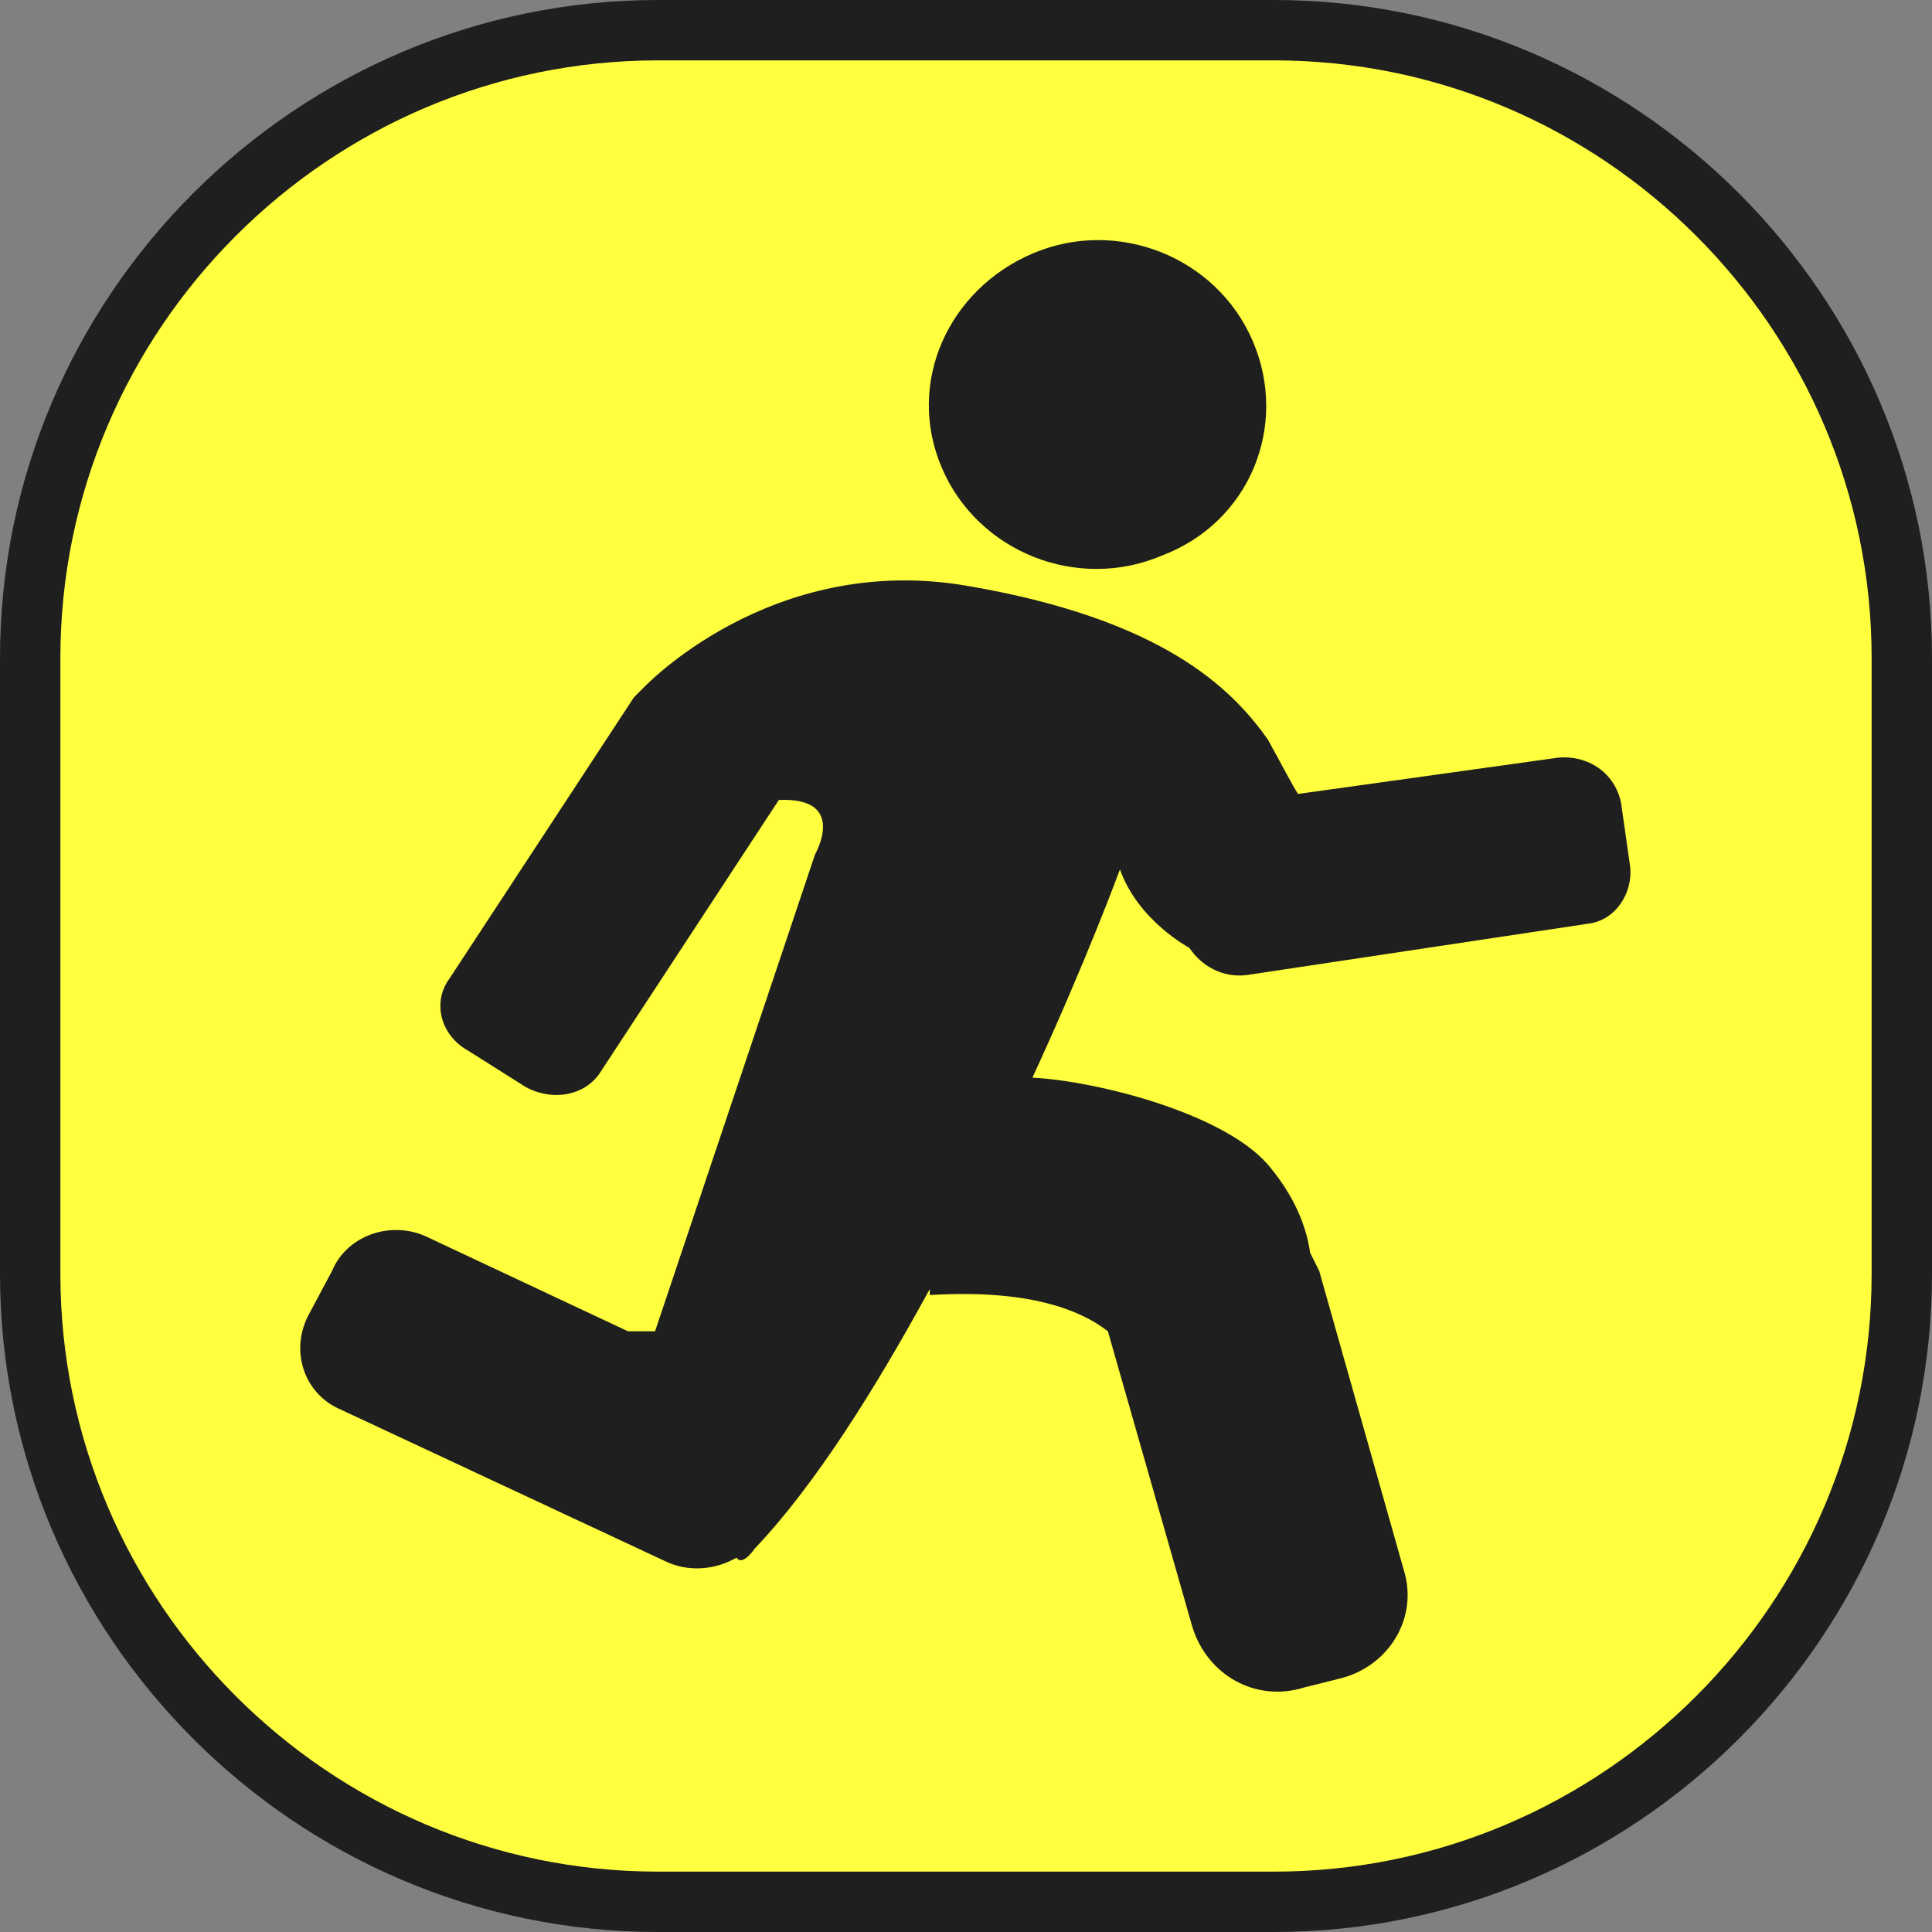 <?xml version="1.0" encoding="utf-8"?>
<!-- Generator: Adobe Illustrator 29.1.0, SVG Export Plug-In . SVG Version: 9.03 Build 55587)  -->
<svg version="1.0" id="_图层_1" xmlns="http://www.w3.org/2000/svg" xmlns:xlink="http://www.w3.org/1999/xlink" x="0px" y="0px"
	 viewBox="0 0 64 64" style="enable-background:new 0 0 64 64;" xml:space="preserve">
<rect x="0" y="0" width="64" height="64" fill="#808080" stroke="none"/>
<style type="text/css">
	.st0{fill:#FFFF3F;}
	.st1{fill:#1F1F1F;}
</style>
<g>
	<path class="st0" d="M21.8,1h20.4C53.7,1,63,10.3,63,21.8v20.4C63,53.7,53.7,63,42.2,63H21.8C10.3,63,1,53.7,1,42.2V21.8
		C1,10.3,10.3,1,21.8,1z"/>
	<path class="st1" d="M42.2,2C53.1,2,62,10.9,62,21.8v20.4C62,53.1,53.1,62,42.2,62H21.8C10.9,62,2,53.1,2,42.2V21.8
		C2,10.9,10.9,2,21.8,2H42.2 M42.2,0H21.8C9.8,0,0,9.8,0,21.8v20.4C0,54.2,9.8,64,21.8,64h20.4c12,0,21.8-9.8,21.8-21.8V21.8
		C64,9.8,54.2,0,42.2,0L42.2,0z"/>
</g>
<g>
	<path class="st1" d="M31.2,15.5c1.2,2.8,4.5,4.1,7.3,2.9c2.9-1.1,4.2-4.3,3-7.1S37,7.2,34.2,8.4S30,12.7,31.2,15.5L31.2,15.5z"/>
	<path class="st1" d="M54,28.7l-0.3-2.1c-0.2-1-1.1-1.6-2.1-1.5L43,26.3c-0.2-0.3-0.5-0.9-1-1.8c-1.2-1.7-3.5-4-10-5.1
		s-10.7,3.4-10.7,3.4c-0.1,0.1-0.2,0.2-0.3,0.3l-6.1,9.3c-0.6,0.8-0.3,1.9,0.6,2.4l1.9,1.2c0.9,0.5,2,0.3,2.5-0.5l5.9-9
		c2.3-0.1,1.2,1.8,1.2,1.8l-5.3,15.8c0,0-0.6,0-0.9,0L14.2,41c-1.2-0.6-2.7-0.1-3.2,1.1l-0.8,1.5c-0.6,1.2-0.1,2.6,1.1,3.1l10.7,5
		c0.8,0.4,1.7,0.3,2.4-0.1c0.2,0.3,0.6-0.3,0.6-0.3c2-2.1,4-5.3,5.8-8.6c0,0.1,0,0.2,0,0.2c3.3-0.2,5,0.5,5.9,1.2l2.8,9.8
		c0.5,1.6,2.1,2.5,3.7,2l1.2-0.3c1.6-0.4,2.6-2,2.1-3.6l0,0l-2.8-9.9c-0.1-0.2-0.2-0.4-0.3-0.6c-0.1-0.7-0.4-1.7-1.3-2.8
		c-1.4-1.8-5.8-2.9-7.9-3c1.8-3.9,2.9-6.9,2.9-6.9c0.6,1.7,2.3,2.6,2.3,2.6c0.4,0.6,1.1,1,1.9,0.9l11.3-1.7
		C53.5,30.5,54.1,29.6,54,28.7z"/>
</g>
</svg>
